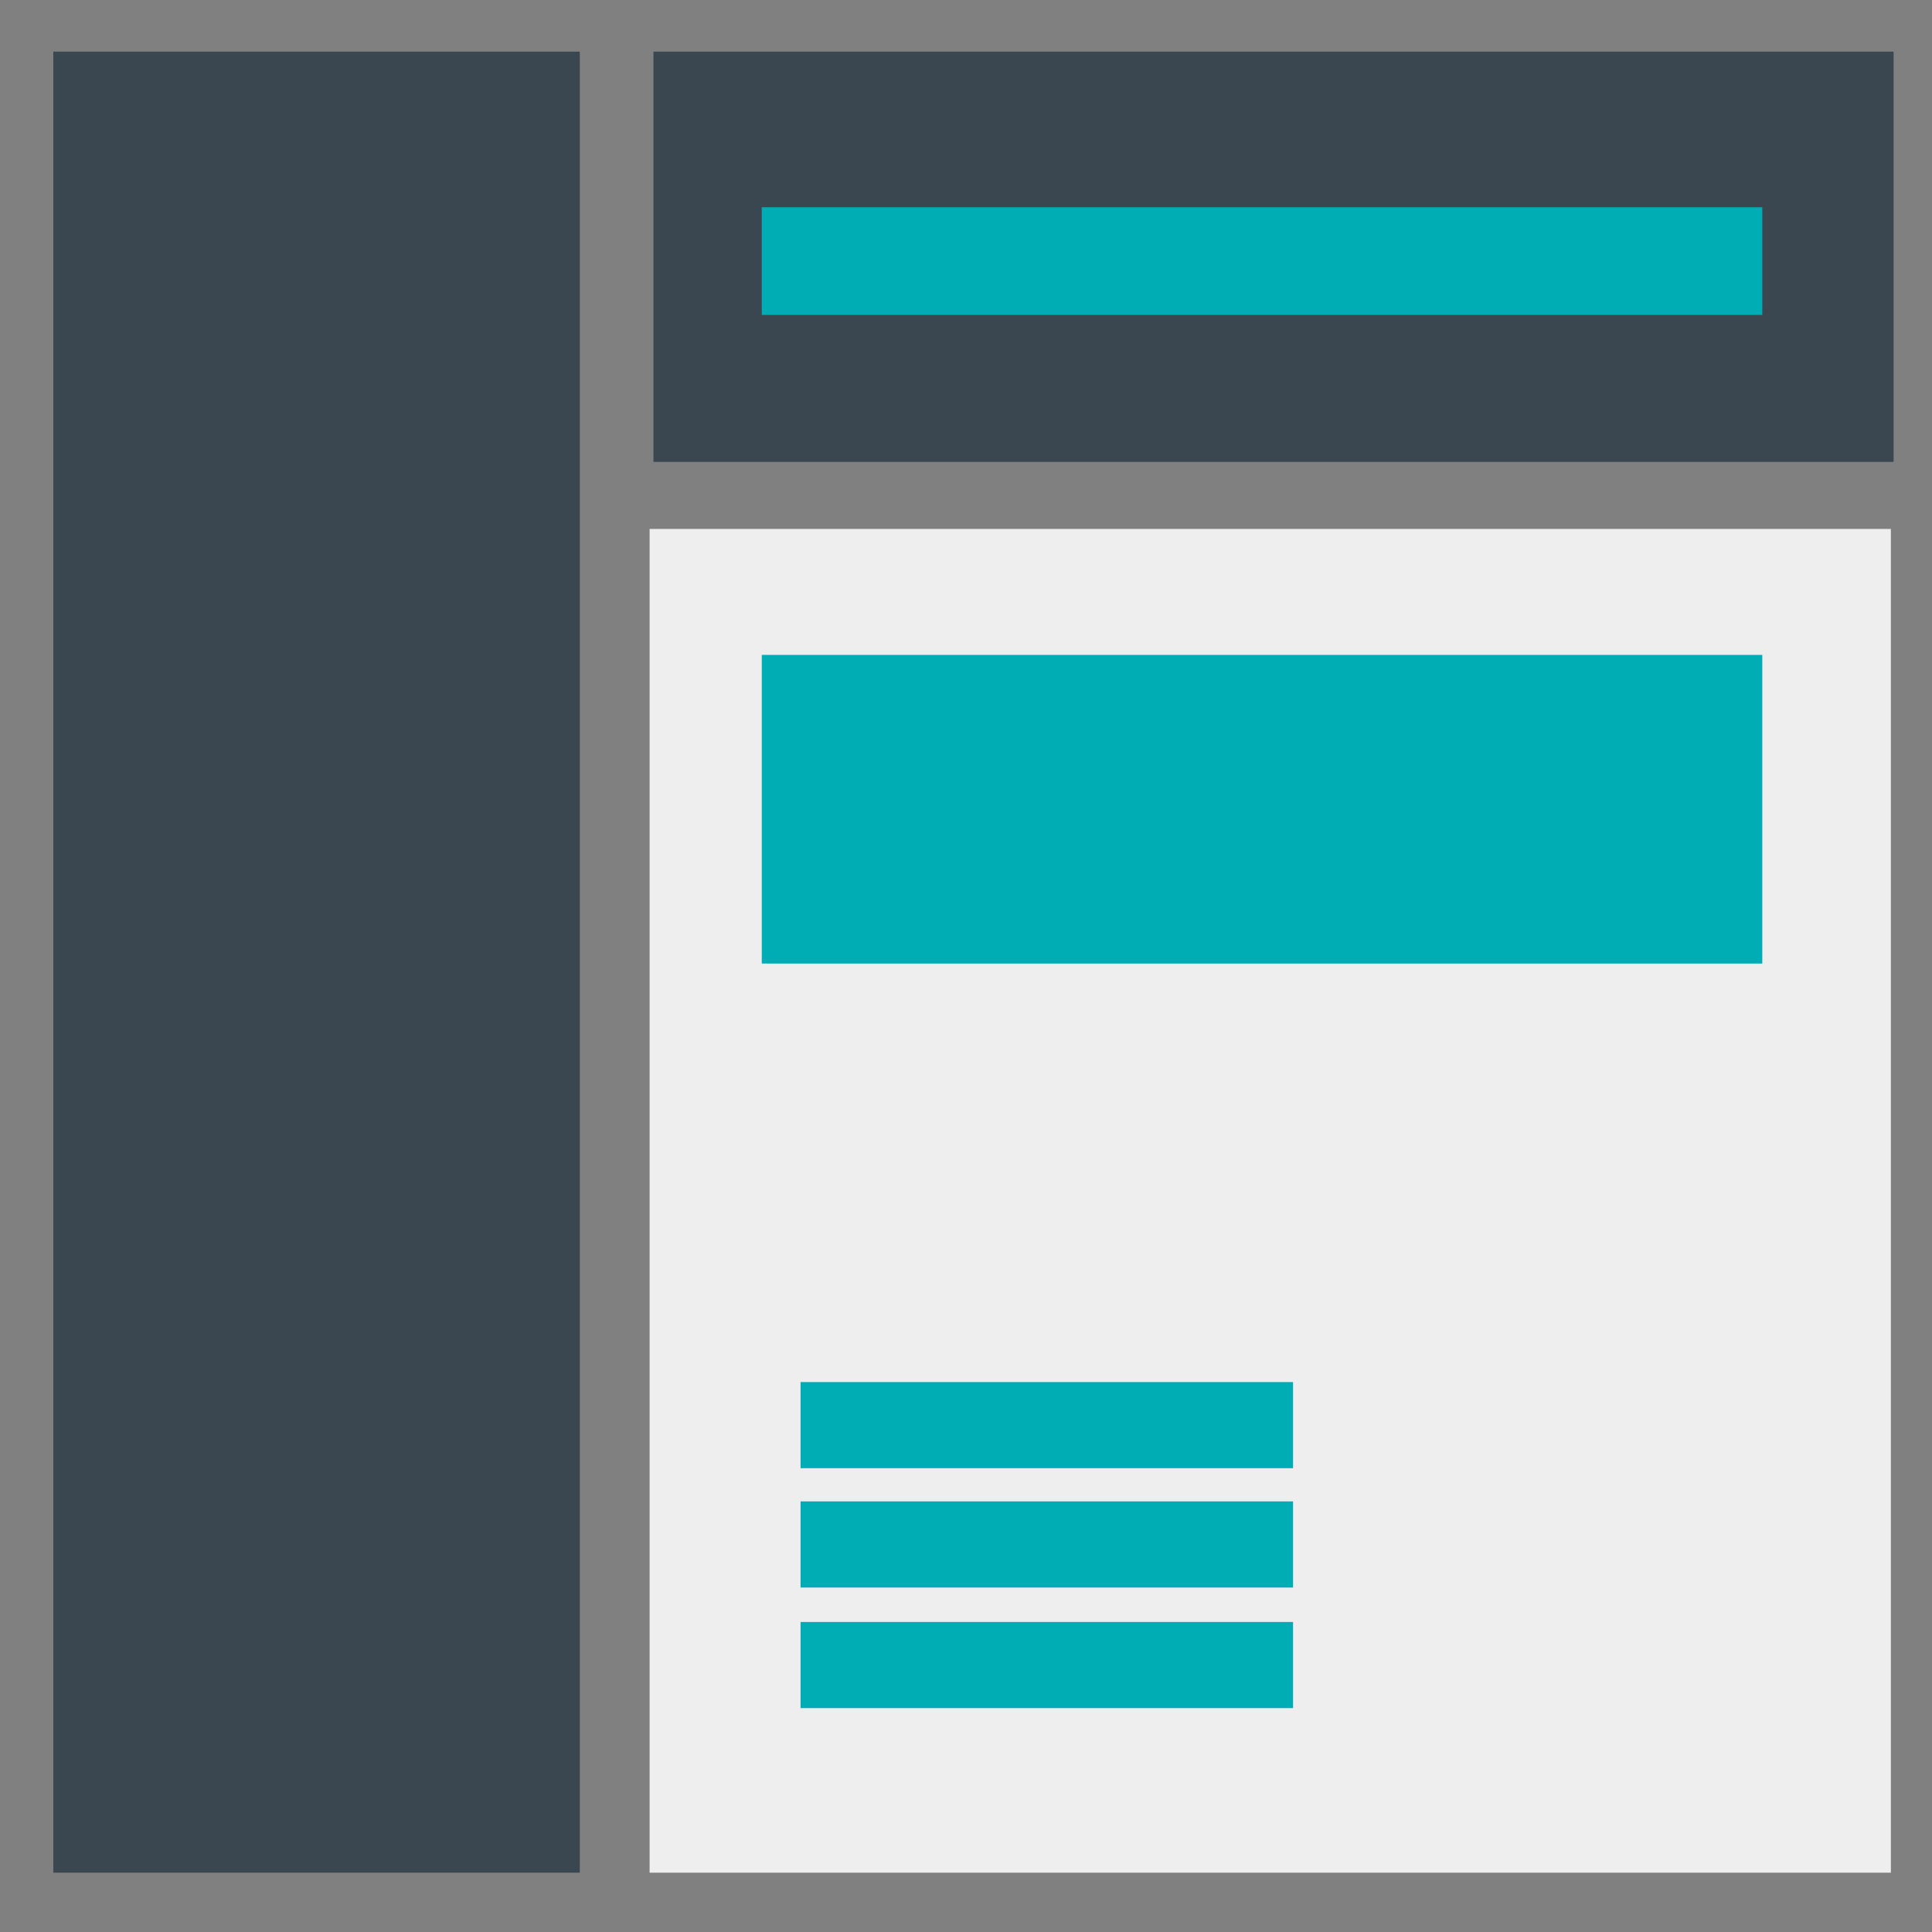 <?xml version="1.0" encoding="UTF-8" standalone="no"?>
<svg
   xmlns:dc="http://purl.org/dc/elements/1.1/"
   xmlns:cc="http://creativecommons.org/ns#"
   xmlns:rdf="http://www.w3.org/1999/02/22-rdf-syntax-ns#"
   xmlns:svg="http://www.w3.org/2000/svg"
   xmlns="http://www.w3.org/2000/svg"
   xmlns:sodipodi="http://sodipodi.sourceforge.net/DTD/sodipodi-0.dtd"
   xmlns:inkscape="http://www.inkscape.org/namespaces/inkscape"
   sodipodi:docname="design.svg"
   inkscape:version="1.0 (4035a4fb49, 2020-05-01)"
   id="svg8"
   version="1.1"
   viewBox="0 0 300 300"
   height="300mm"
   width="300mm"
   inkscape:export-filename="S:\Dev\Websites\andrewpodratcom-angular\RAW\design.png"
   inkscape:export-xdpi="21.674667"
   inkscape:export-ydpi="21.674667">
  <rect x="0" y="0" width="300" height="300" fill="#808080" stroke="none"/>
  <defs
     id="defs2" />
  <sodipodi:namedview
     inkscape:window-maximized="1"
     inkscape:window-y="-8"
     inkscape:window-x="1912"
     inkscape:window-height="1017"
     inkscape:window-width="2560"
     inkscape:snap-global="false"
     showgrid="false"
     inkscape:document-rotation="0"
     inkscape:current-layer="layer1"
     inkscape:document-units="mm"
     inkscape:cy="652.55439"
     inkscape:cx="640.02872"
     inkscape:zoom="0.49497475"
     inkscape:pageshadow="2"
     inkscape:pageopacity="0.0"
     borderopacity="1.0"
     bordercolor="#666666"
     pagecolor="#ffffff"
     id="base" />
  <g
     id="layer1"
     inkscape:groupmode="layer"
     inkscape:label="Layer 1">
    <rect
       y="8.018"
       x="8.277"
       height="282.771"
       width="81.753"
       id="rect833"
       style="fill:#3a4750;fill-opacity:1;stroke-width:1.527;stroke-linecap:square;stroke-opacity:0.863" />
    <rect
       y="8.018"
       x="101.471"
       height="63.705"
       width="192.565"
       id="rect835"
       style="fill:#3a4750;fill-opacity:1;stroke-width:1.308;stroke-linecap:square;stroke-opacity:0.863" />
    <rect
       style="fill:#eeeeee;fill-opacity:1;stroke-width:2.014;stroke-linecap:square;stroke-opacity:0.863"
       id="rect846"
       width="192.745"
       height="208.654"
       x="100.869"
       y="82.135" />
    <rect
       y="32.183"
       x="118.288"
       height="16.718"
       width="155.359"
       id="rect848"
       style="fill:#00adb5;fill-opacity:1;stroke-width:1.679;stroke-linecap:square;stroke-opacity:0.863" />
    <rect
       y="214.607"
       x="124.309"
       height="13.375"
       width="76.475"
       id="rect850"
       style="fill:#00adb5;fill-opacity:1;stroke-width:1.679;stroke-linecap:square;stroke-opacity:0.863" />
    <rect
       style="fill:#00adb5;fill-opacity:1;stroke-width:1.679;stroke-linecap:square;stroke-opacity:0.863"
       id="rect854"
       width="76.475"
       height="13.375"
       x="124.309"
       y="233.135" />
    <rect
       y="251.859"
       x="124.309"
       height="13.375"
       width="76.475"
       id="rect856"
       style="fill:#00adb5;fill-opacity:1;stroke-width:1.679;stroke-linecap:square;stroke-opacity:0.863" />
    <rect
       style="fill:#00adb5;fill-opacity:1;stroke-width:2.843;stroke-linecap:square;stroke-opacity:0.863"
       id="rect866"
       width="155.359"
       height="47.927"
       x="118.288"
       y="101.693" />
  </g>
</svg>
